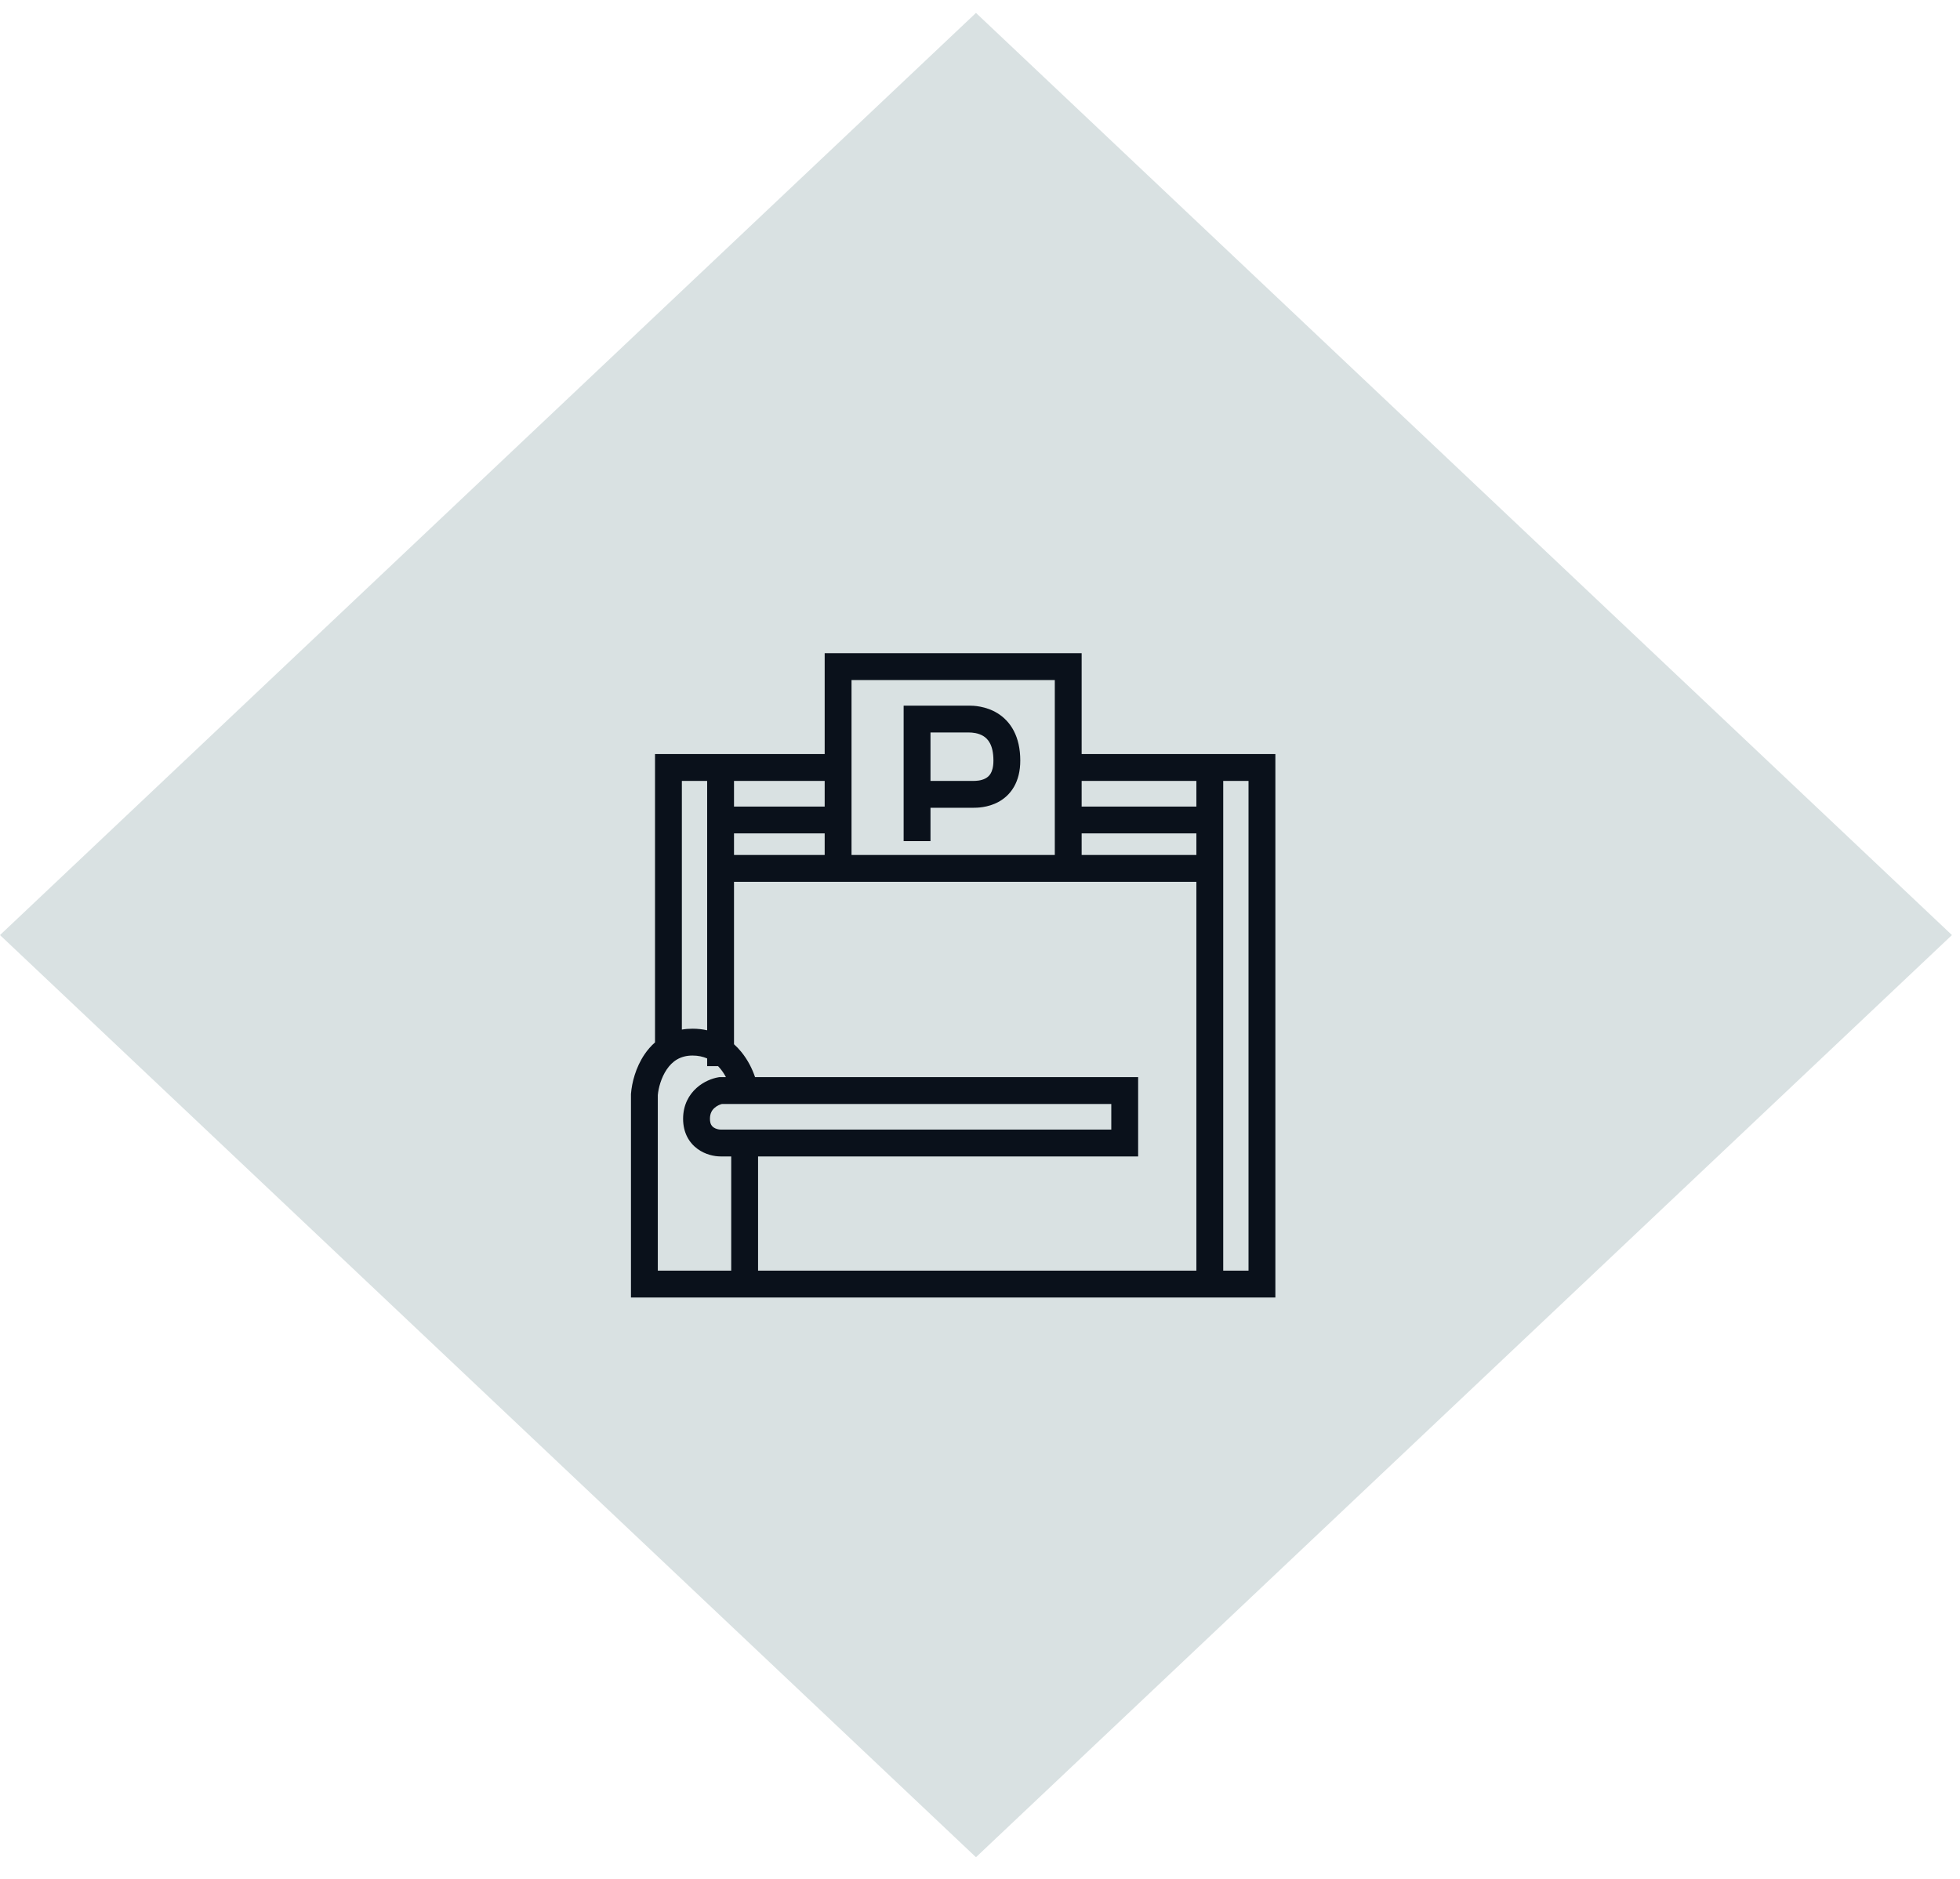 <svg width="73" height="70" viewBox="0 0 73 70" fill="none" xmlns="http://www.w3.org/2000/svg">
<rect width="50" height="50" transform="matrix(0.727 -0.687 0.727 0.687 0 34.831)" fill="#D9E1E2"/>
<path fill-rule="evenodd" clip-rule="evenodd" d="M30.715 24.331H31.215H39.786H40.286V24.831V28.089H45.059H47.001H47.501V28.589V47.832V48.332H47.001H45.059H27.734H24H23.5V47.832V40.773V40.754L23.502 40.735C23.532 40.344 23.671 39.766 24.009 39.27C24.116 39.112 24.245 38.962 24.396 38.829V28.589V28.089H24.896H26.838H30.715V24.831V24.331ZM30.715 29.089H27.338V30.044H30.715V29.089ZM30.715 31.044H27.338V31.848H30.715V31.044ZM31.715 31.848H39.286V30.544V28.589V25.331H31.715V28.589V30.544V31.848ZM40.286 31.848H44.559V31.044H40.286V31.848ZM40.286 30.044H44.559V29.089H40.286V30.044ZM45.559 29.089V30.544V32.348V34.302V36.106V37.91V39.714V47.332H46.501V29.089H45.559ZM44.559 47.332V39.714V37.91V36.106V34.302V32.848H39.786H31.215H27.338V34.302V36.106V37.91V38.898C27.436 38.986 27.525 39.08 27.605 39.178C27.854 39.481 28.02 39.82 28.122 40.123H41.89H42.39V40.623V42.577V43.077H41.89H28.234V47.332H44.559ZM27.234 47.332V43.077H26.838C26.608 43.077 26.275 43.011 25.985 42.801C25.669 42.573 25.442 42.197 25.442 41.675C25.442 41.157 25.663 40.775 25.945 40.524C26.212 40.285 26.527 40.168 26.755 40.129L26.796 40.123H26.838H27.037C26.981 40.017 26.913 39.911 26.832 39.812C26.805 39.778 26.775 39.745 26.745 39.714H26.338V39.427C26.182 39.359 26.002 39.319 25.793 39.319C25.332 39.319 25.039 39.534 24.835 39.833C24.623 40.144 24.523 40.532 24.5 40.793V47.332H27.234ZM26.338 38.378V37.91V36.106V34.302V32.348V30.544V29.089H25.396V38.352C25.521 38.33 25.653 38.319 25.793 38.319C25.987 38.319 26.169 38.34 26.338 38.378ZM33.656 26.285H34.156H36.098C36.246 26.285 36.715 26.296 37.157 26.571C37.64 26.872 38 27.43 38 28.331C38 28.716 37.919 29.042 37.766 29.308C37.612 29.576 37.401 29.755 37.188 29.871C36.787 30.09 36.368 30.089 36.254 30.089L36.247 30.089H34.656V31.331H33.656V29.589V26.785V26.285ZM34.656 29.089H36.247C36.342 29.089 36.541 29.085 36.709 28.993C36.784 28.952 36.849 28.895 36.899 28.809C36.95 28.721 37 28.575 37 28.331C37 27.733 36.784 27.517 36.628 27.42C36.431 27.298 36.199 27.285 36.098 27.285H34.656V29.089ZM26.889 41.123C26.814 41.141 26.703 41.188 26.611 41.27C26.519 41.352 26.442 41.471 26.442 41.675C26.442 41.784 26.464 41.851 26.485 41.892C26.506 41.933 26.535 41.965 26.571 41.992C26.655 42.052 26.769 42.077 26.838 42.077H27.734H41.39V41.123H27.734H26.889Z" fill="#0A111B"/>
</svg>
